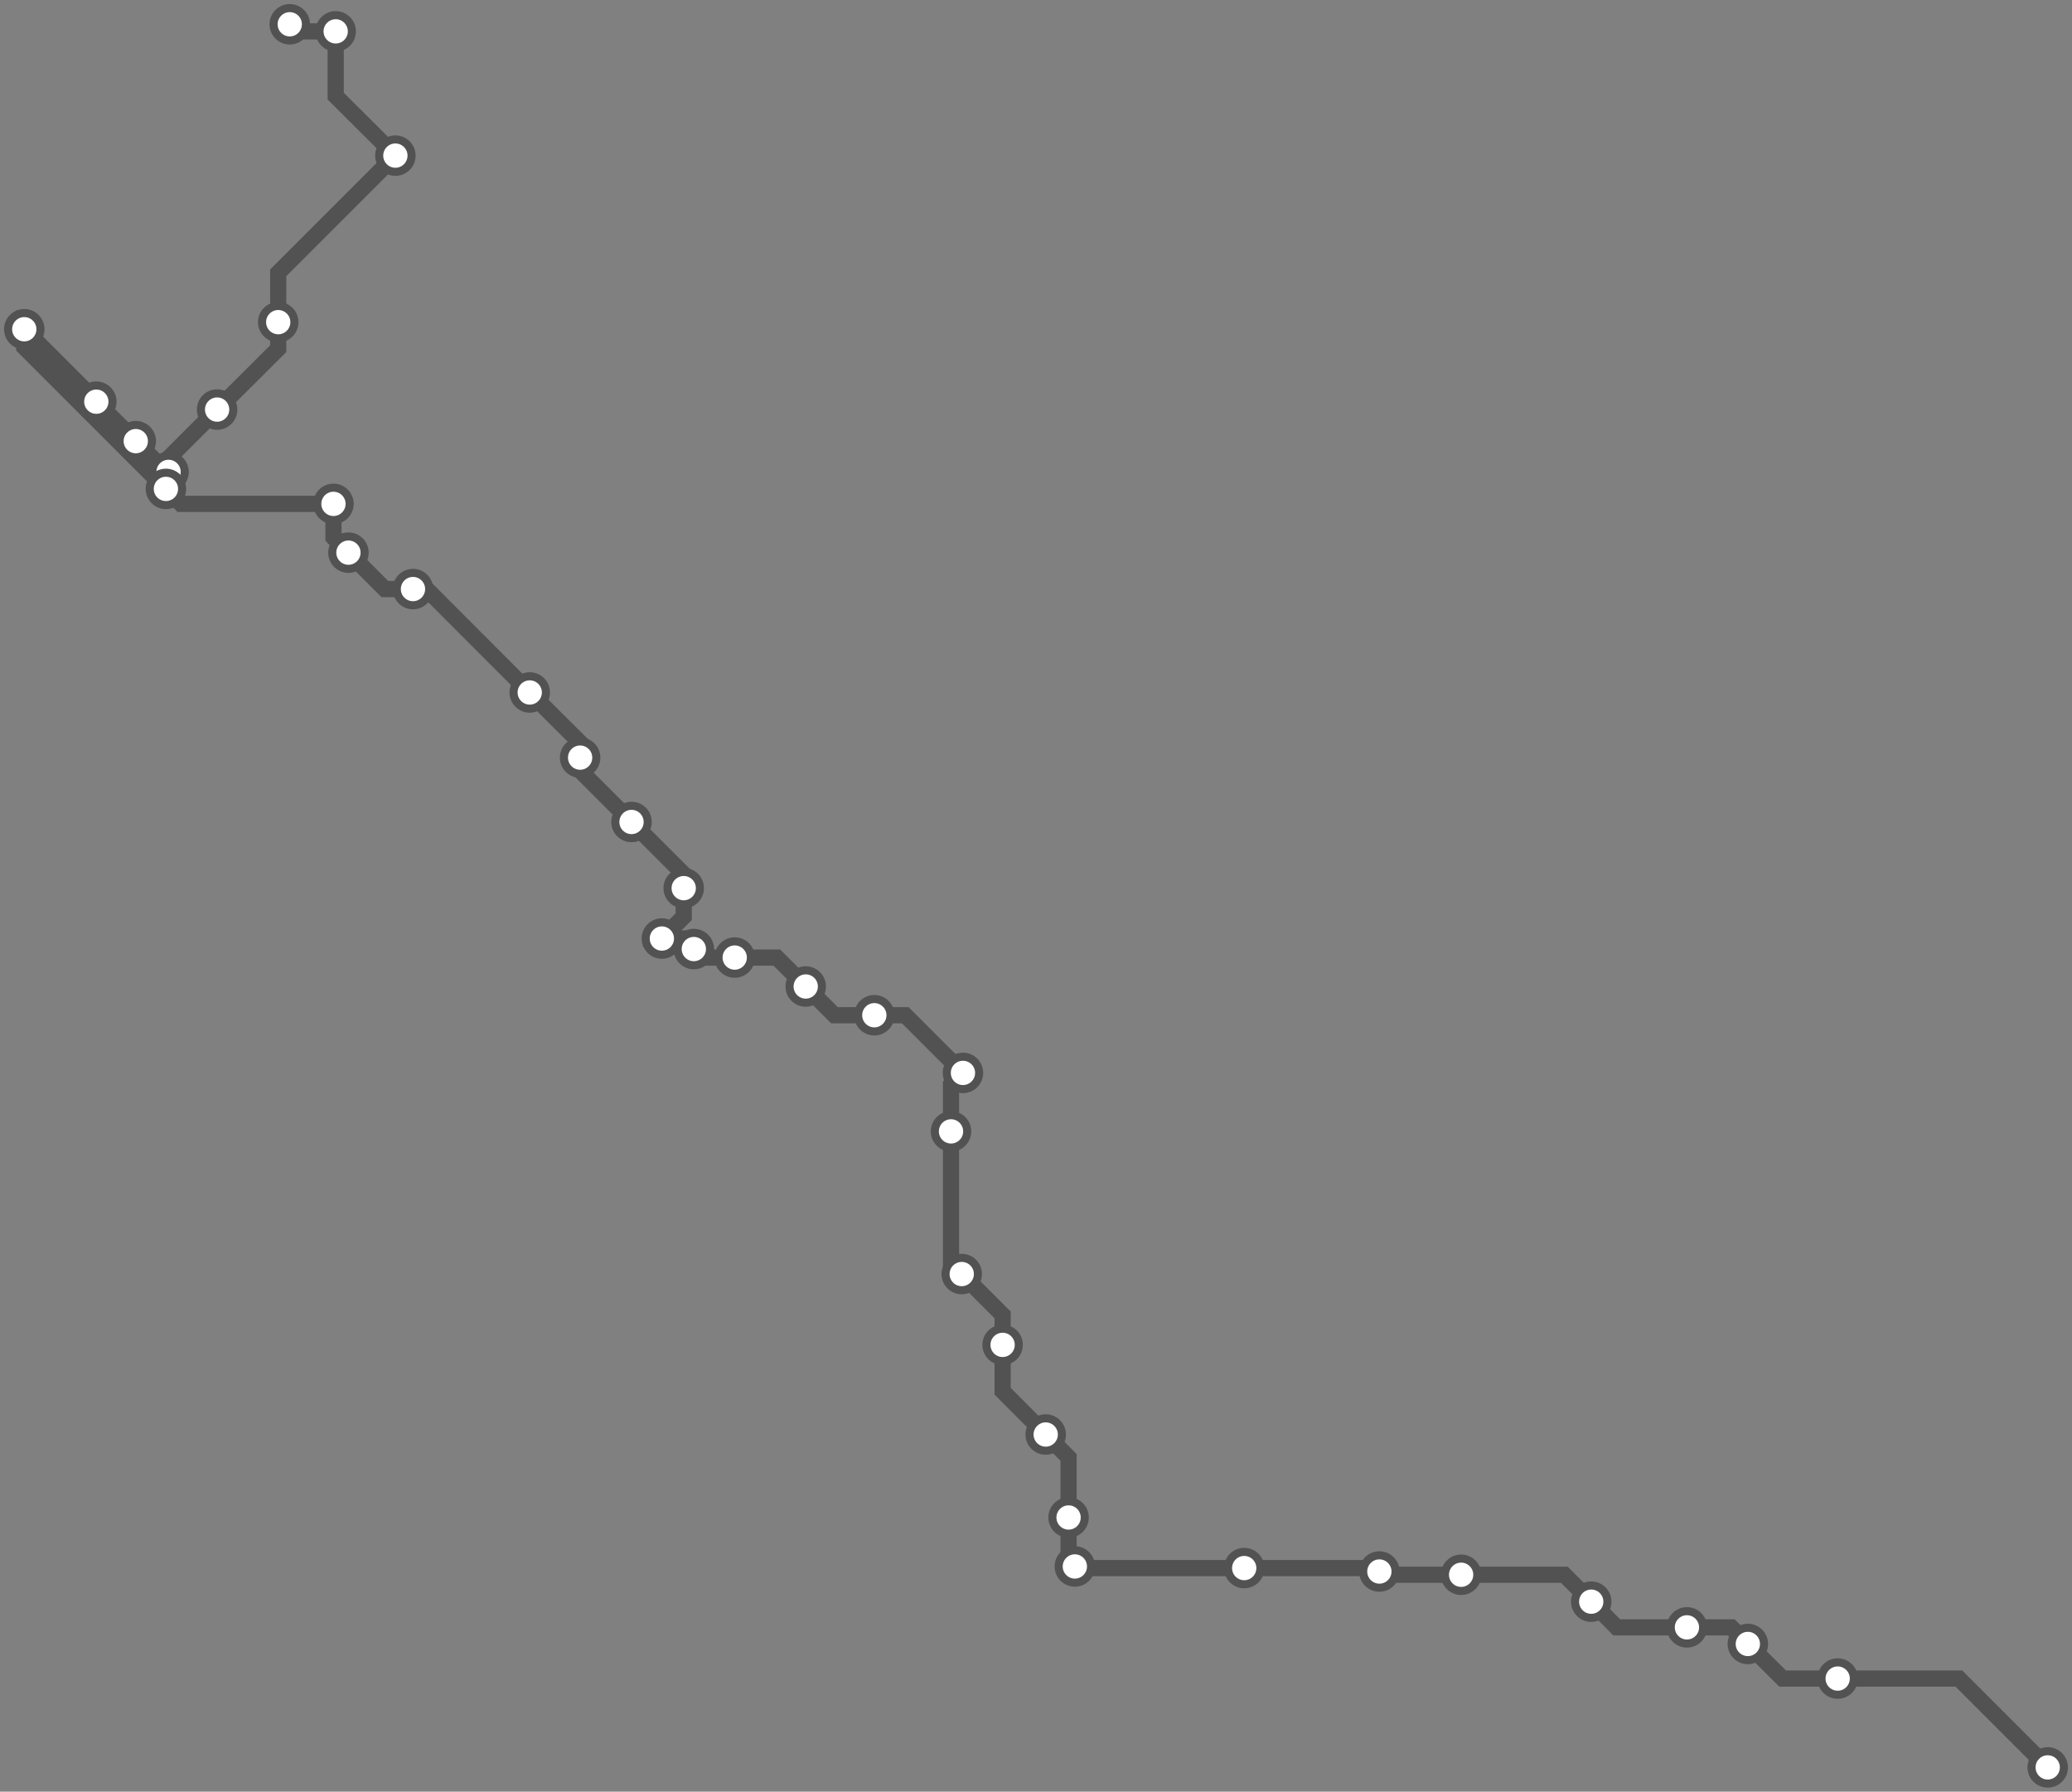 <svg width="1024.0" height="885.4" xmlns="http://www.w3.org/2000/svg">
<rect width="100%" height="100%" fill="#808080" stroke="none"/>
<path d="M143.2 12.0 L146.7 15.5 L165.9 15.5 L165.9 47.5 L195.4 76.9 L137.5 134.8 L137.5 159.2 L137.5 172.3 L107.3 202.4 L83.3 226.4 L83.3 233.2 L82.2 233.2 L67.1 218.0 L47.6 198.6 L47.6 198.5 L47.6 198.3 L12.0 162.7 L12.0 171.6 L82.0 241.6 L89.4 249.0 L164.8 249.0 L164.8 265.6 L172.2 273.1 L190.2 291.1 L204.1 291.1 L210.8 291.1 L261.8 342.2 L286.7 367.0 L286.7 374.4 L286.7 380.8 L312.1 406.2 L337.9 432.0 L337.9 438.9 L337.9 453.0 L327.1 463.8 L337.7 463.8 L342.9 469.0 L347.1 473.2 L363.1 473.2 L383.9 473.2 L398.2 487.5 L412.4 501.7 L432.1 501.7 L447.4 501.7 L475.9 530.2 L470.0 536.1 L470.0 559.1 L470.0 624.3 L475.3 629.6 L495.5 649.8 L495.5 664.6 L495.5 687.5 L516.8 708.9 L528.1 720.2 L528.1 749.9 L528.1 771.0 L531.2 774.1 L532.0 774.9 L614.9 774.9 L680.1 774.9 L681.7 776.6 L683.4 778.2 L722.1 778.2 L773.1 778.2 L786.4 791.5 L799.0 804.2 L833.7 804.2 L855.6 804.2 L863.8 812.4 L881.0 829.5 L908.2 829.5 L968.1 829.5 L1012.0 873.4 " />
<circle cx="143.2" cy="12.0" r="8" />
<circle cx="165.9" cy="15.5" r="8" />
<circle cx="195.4" cy="76.9" r="8" />
<circle cx="137.5" cy="159.2" r="8" />
<circle cx="107.3" cy="202.4" r="8" />
<circle cx="83.3" cy="233.2" r="8" />
<circle cx="67.1" cy="218.0" r="8" />
<circle cx="47.6" cy="198.5" r="8" />
<circle cx="12.0" cy="162.7" r="8" />
<circle cx="82.0" cy="241.6" r="8" />
<circle cx="164.8" cy="249.0" r="8" />
<circle cx="172.2" cy="273.1" r="8" />
<circle cx="204.1" cy="291.1" r="8" />
<circle cx="261.8" cy="342.2" r="8" />
<circle cx="286.7" cy="374.4" r="8" />
<circle cx="312.1" cy="406.2" r="8" />
<circle cx="337.9" cy="438.9" r="8" />
<circle cx="327.1" cy="463.8" r="8" />
<circle cx="342.9" cy="469.0" r="8" />
<circle cx="363.1" cy="473.2" r="8" />
<circle cx="398.2" cy="487.5" r="8" />
<circle cx="432.1" cy="501.7" r="8" />
<circle cx="475.9" cy="530.2" r="8" />
<circle cx="470.0" cy="559.1" r="8" />
<circle cx="475.3" cy="629.6" r="8" />
<circle cx="495.5" cy="664.6" r="8" />
<circle cx="516.8" cy="708.9" r="8" />
<circle cx="528.1" cy="749.9" r="8" />
<circle cx="531.2" cy="774.1" r="8" />
<circle cx="614.9" cy="774.9" r="8" />
<circle cx="681.7" cy="776.6" r="8" />
<circle cx="722.1" cy="778.2" r="8" />
<circle cx="786.4" cy="791.5" r="8" />
<circle cx="833.7" cy="804.2" r="8" />
<circle cx="863.8" cy="812.4" r="8" />
<circle cx="908.2" cy="829.5" r="8" />
<circle cx="1012.0" cy="873.4" r="8" />
<style>
circle {
fill: white;
stroke: #525252;
stroke-width: 4;
}
path {
fill: none;
stroke: #525252;
stroke-width: 8;
}</style>
</svg>